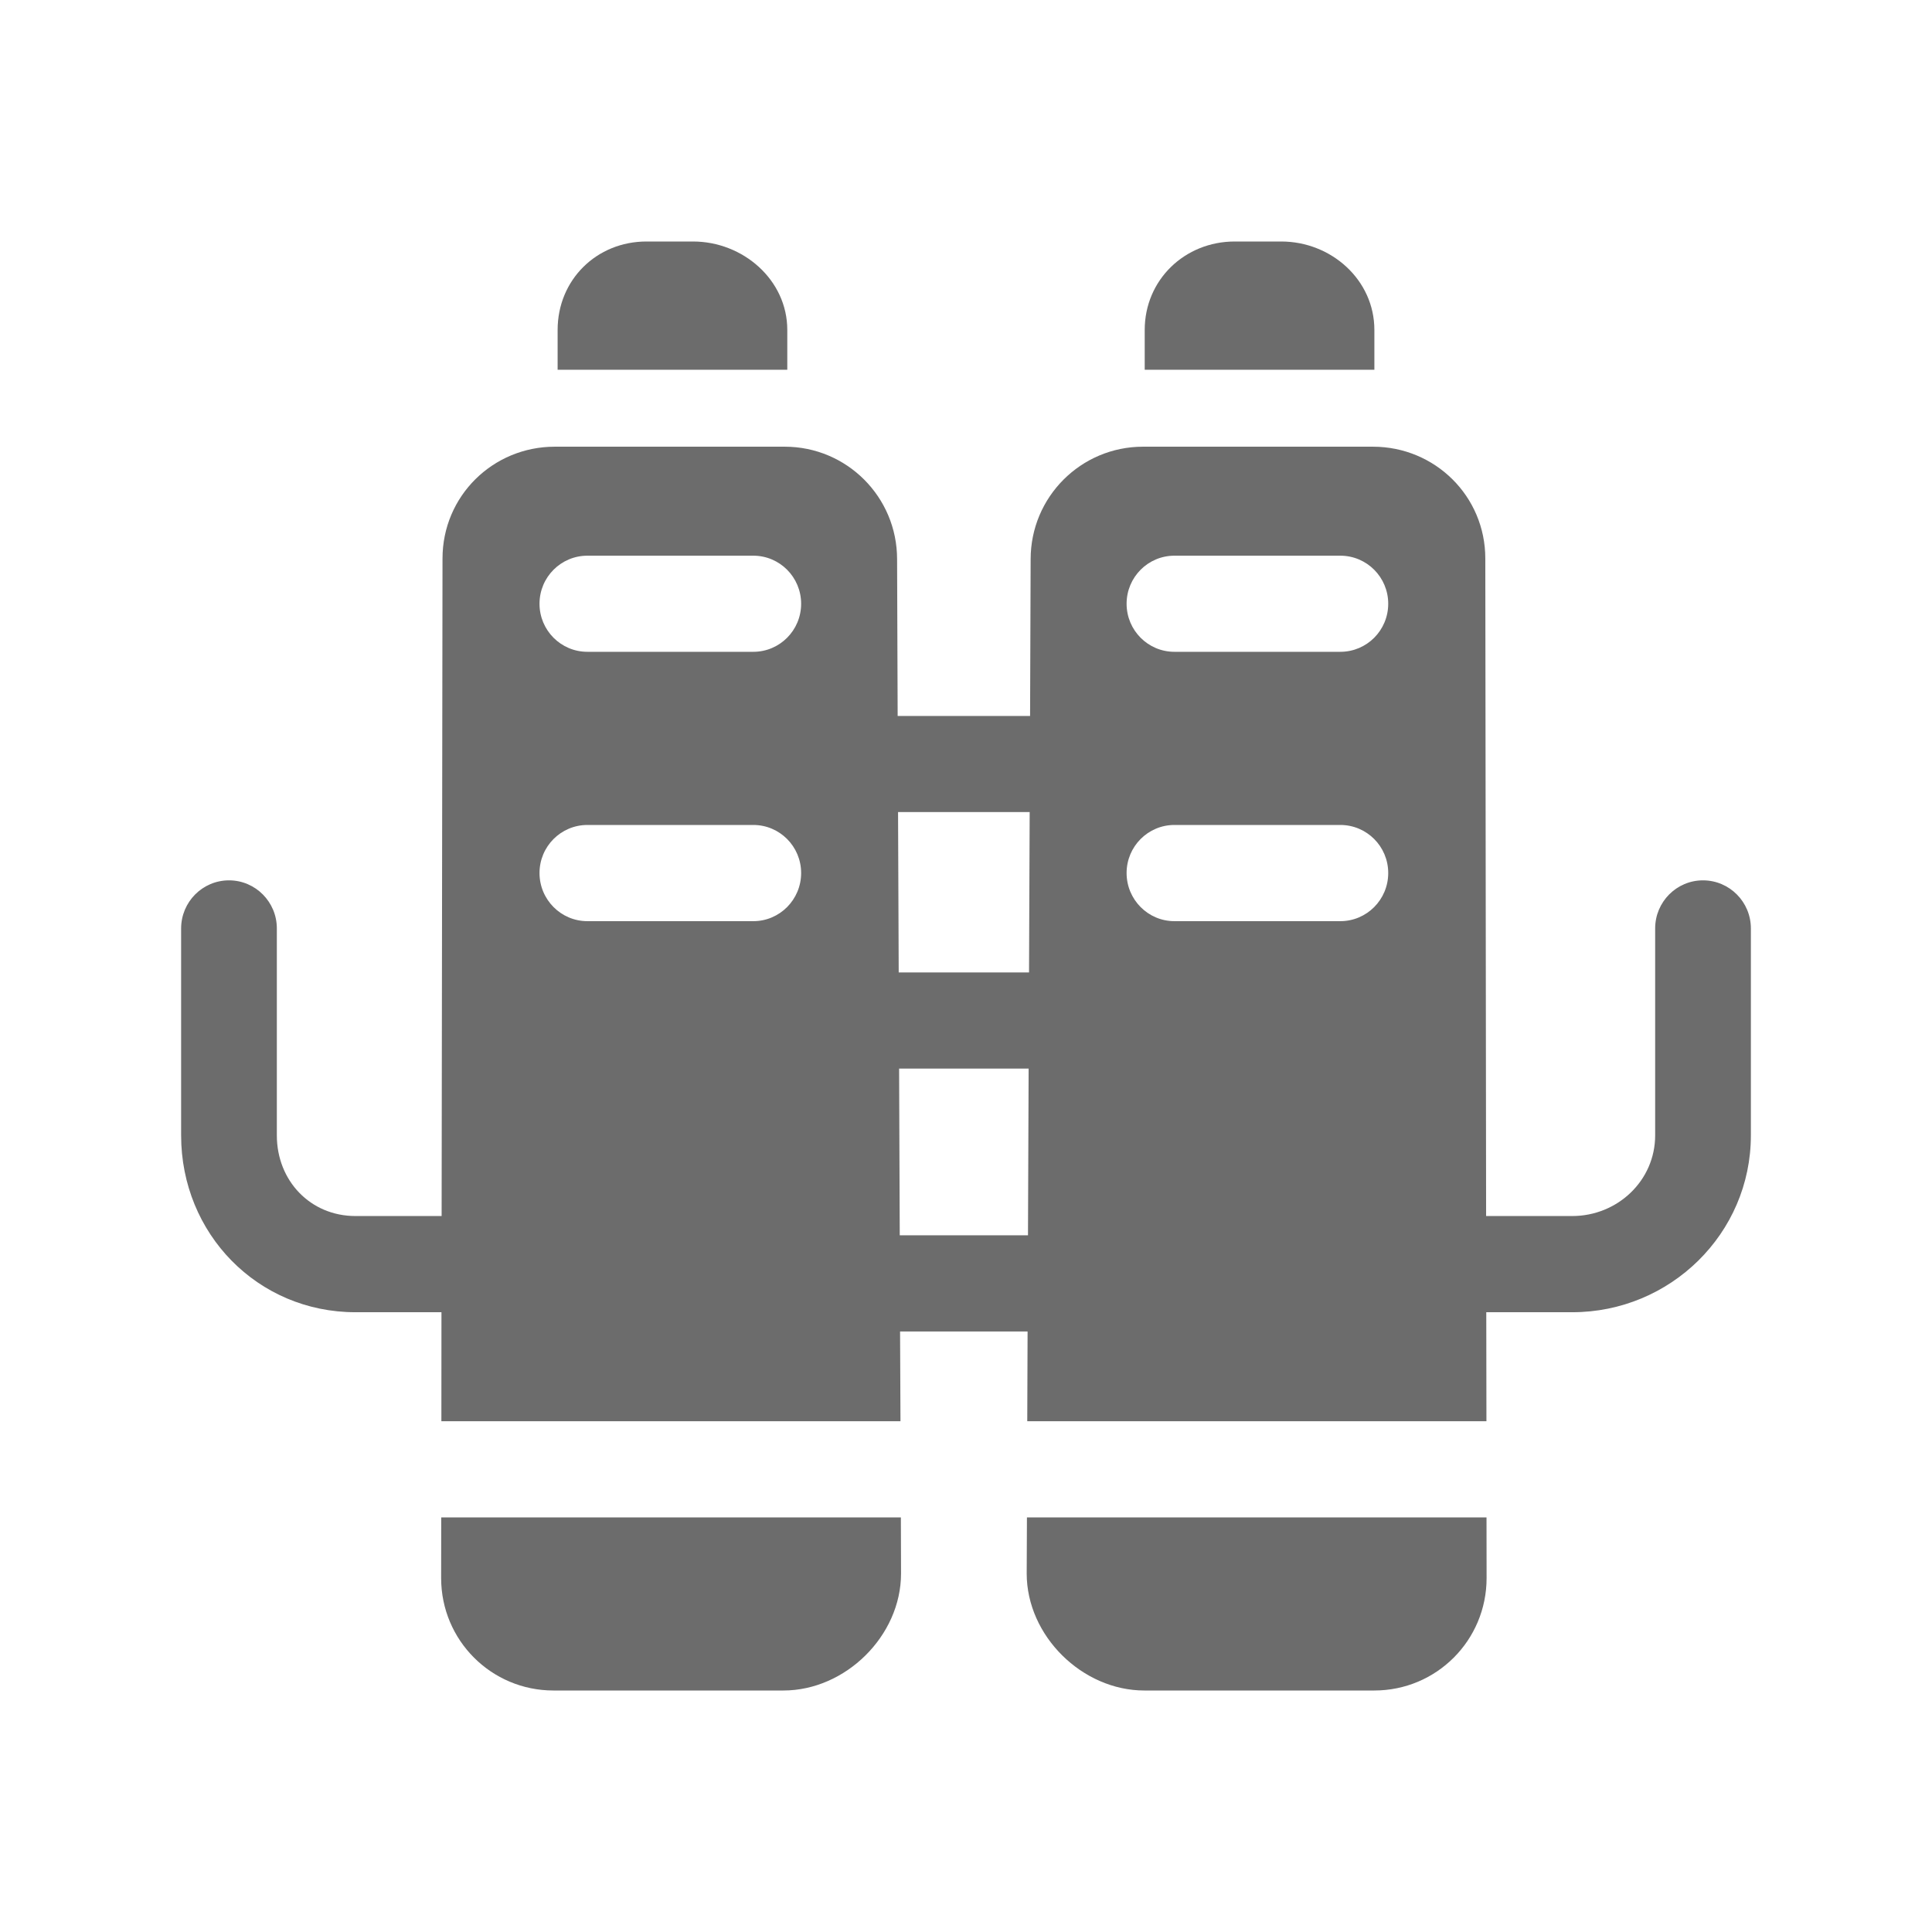 <svg width="24" height="24" viewBox="0 0 24 24" version="1.1" xmlns="http://www.w3.org/2000/svg" xmlns:xlink="http://www.w3.org/1999/xlink">
<title>jetpack</title>
<desc>Created using Figma</desc>
<g id="Canvas" transform="translate(-7788 544)">
<g id="jetpack">
<use xlink:href="#path0_fill" transform="matrix(-1 0 0 1 7812 -544)" fill="#6C6C6C"/>
</g>
</g>
<defs>
<path id="path0_fill" d="M 9.78 4.593L 6.927 4.593L 6.927 4.099C 6.927 3.476 7.464 3 8.084 3L 8.662 3C 9.282 3 9.78 3.476 9.78 4.099L 9.78 4.593ZM 5.534 18.85L 5.533 19.603C 5.533 20.378 6.157 21 6.928 21L 9.785 21C 10.555 21 11.246 20.322 11.246 19.547L 11.243 18.85L 5.534 18.85ZM 17.073 4.099C 17.073 3.476 16.589 3 15.969 3L 15.391 3C 14.771 3 14.22 3.476 14.22 4.099L 14.22 4.593L 17.073 4.593L 17.073 4.099ZM 12.809 18.85L 12.807 19.547C 12.807 20.322 13.498 21 14.268 21L 17.125 21C 17.895 21 18.52 20.378 18.52 19.603L 18.519 18.85L 12.809 18.85ZM 21.75 11.534L 21.75 14.104C 21.75 15.325 20.8 16.301 19.584 16.301L 18.516 16.301L 18.517 17.655L 12.814 17.655L 12.819 16.54L 11.235 16.54L 11.239 17.655L 5.535 17.655L 5.537 16.301L 4.469 16.301C 3.253 16.301 2.25 15.325 2.25 14.104L 2.25 11.533C 2.25 11.204 2.516 10.936 2.845 10.936C 3.173 10.936 3.439 11.204 3.439 11.533L 3.439 14.104C 3.439 14.667 3.908 15.106 4.469 15.106L 5.539 15.106L 5.549 6.938C 5.549 6.164 6.174 5.549 6.945 5.549L 9.801 5.549C 10.572 5.549 11.197 6.173 11.197 6.947L 11.204 8.894L 12.849 8.894L 12.856 6.947C 12.856 6.173 13.481 5.549 14.252 5.549L 17.108 5.549C 17.879 5.549 18.503 6.164 18.503 6.938L 18.514 15.106L 19.584 15.106C 20.145 15.106 20.561 14.667 20.561 14.104L 20.561 11.533C 20.561 11.204 20.827 10.936 21.155 10.936C 21.484 10.936 21.75 11.204 21.75 11.534ZM 11.209 10.088L 11.217 12.08L 12.836 12.08L 12.844 10.088L 11.209 10.088ZM 6.755 7.5C 6.755 7.83 7.021 8.097 7.35 8.097L 9.411 8.097C 9.739 8.097 10.005 7.83 10.005 7.5C 10.005 7.17 9.739 6.903 9.411 6.903L 7.35 6.903C 7.021 6.903 6.755 7.17 6.755 7.5ZM 9.411 11.443C 9.739 11.443 10.005 11.175 10.005 10.845C 10.005 10.515 9.739 10.248 9.411 10.248L 7.35 10.248C 7.021 10.248 6.755 10.515 6.755 10.845C 6.755 11.175 7.021 11.443 7.35 11.443L 9.411 11.443ZM 12.823 15.345L 12.831 13.274L 11.222 13.274L 11.23 15.345L 12.823 15.345ZM 17.298 10.845C 17.298 10.515 17.032 10.248 16.703 10.248L 14.642 10.248C 14.314 10.248 14.048 10.515 14.048 10.845C 14.048 11.175 14.314 11.443 14.642 11.443L 16.703 11.443C 17.032 11.443 17.298 11.175 17.298 10.845ZM 17.298 7.5C 17.298 7.17 17.032 6.903 16.703 6.903L 14.642 6.903C 14.314 6.903 14.048 7.17 14.048 7.5C 14.048 7.83 14.314 8.097 14.642 8.097L 16.703 8.097C 17.032 8.097 17.298 7.83 17.298 7.5Z"/>
</defs>
</svg>
